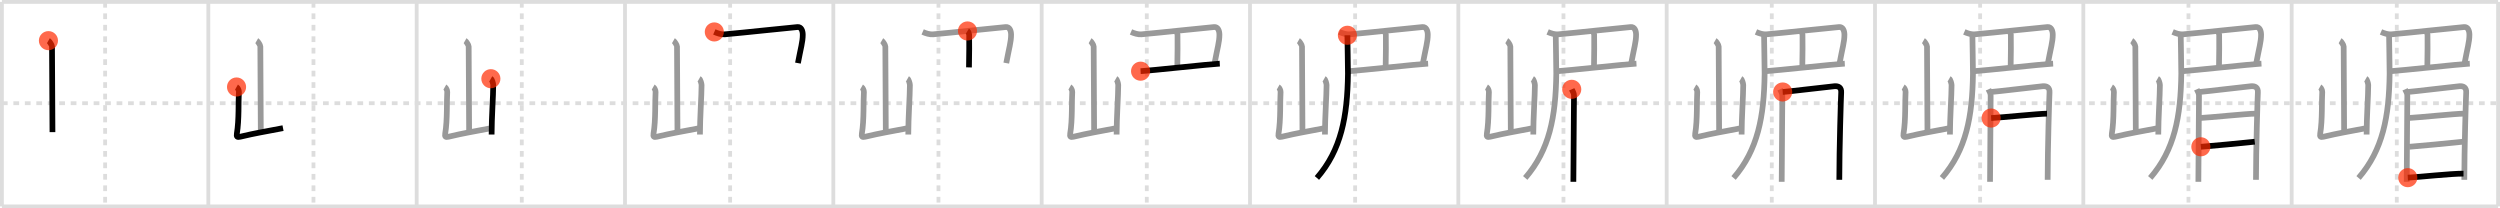 <svg width="1308px" height="109px" viewBox="0 0 1308 109" xmlns="http://www.w3.org/2000/svg" xmlns:xlink="http://www.w3.org/1999/xlink" xml:space="preserve" version="1.1"  baseProfile="full">
<line x1="1" y1="1" x2="1307" y2="1" style="stroke:#ddd;stroke-width:2" />
<line x1="1" y1="1" x2="1" y2="108" style="stroke:#ddd;stroke-width:2" />
<line x1="1" y1="108" x2="1307" y2="108" style="stroke:#ddd;stroke-width:2" />
<line x1="1307" y1="1" x2="1307" y2="108" style="stroke:#ddd;stroke-width:2" />
<line x1="109" y1="1" x2="109" y2="108" style="stroke:#ddd;stroke-width:2" />
<line x1="218" y1="1" x2="218" y2="108" style="stroke:#ddd;stroke-width:2" />
<line x1="327" y1="1" x2="327" y2="108" style="stroke:#ddd;stroke-width:2" />
<line x1="436" y1="1" x2="436" y2="108" style="stroke:#ddd;stroke-width:2" />
<line x1="545" y1="1" x2="545" y2="108" style="stroke:#ddd;stroke-width:2" />
<line x1="654" y1="1" x2="654" y2="108" style="stroke:#ddd;stroke-width:2" />
<line x1="763" y1="1" x2="763" y2="108" style="stroke:#ddd;stroke-width:2" />
<line x1="872" y1="1" x2="872" y2="108" style="stroke:#ddd;stroke-width:2" />
<line x1="981" y1="1" x2="981" y2="108" style="stroke:#ddd;stroke-width:2" />
<line x1="1090" y1="1" x2="1090" y2="108" style="stroke:#ddd;stroke-width:2" />
<line x1="1199" y1="1" x2="1199" y2="108" style="stroke:#ddd;stroke-width:2" />
<line x1="1" y1="54" x2="1307" y2="54" style="stroke:#ddd;stroke-width:2;stroke-dasharray:3 3" />
<line x1="55" y1="1" x2="55" y2="108" style="stroke:#ddd;stroke-width:2;stroke-dasharray:3 3" />
<line x1="164" y1="1" x2="164" y2="108" style="stroke:#ddd;stroke-width:2;stroke-dasharray:3 3" />
<line x1="273" y1="1" x2="273" y2="108" style="stroke:#ddd;stroke-width:2;stroke-dasharray:3 3" />
<line x1="382" y1="1" x2="382" y2="108" style="stroke:#ddd;stroke-width:2;stroke-dasharray:3 3" />
<line x1="491" y1="1" x2="491" y2="108" style="stroke:#ddd;stroke-width:2;stroke-dasharray:3 3" />
<line x1="600" y1="1" x2="600" y2="108" style="stroke:#ddd;stroke-width:2;stroke-dasharray:3 3" />
<line x1="709" y1="1" x2="709" y2="108" style="stroke:#ddd;stroke-width:2;stroke-dasharray:3 3" />
<line x1="818" y1="1" x2="818" y2="108" style="stroke:#ddd;stroke-width:2;stroke-dasharray:3 3" />
<line x1="927" y1="1" x2="927" y2="108" style="stroke:#ddd;stroke-width:2;stroke-dasharray:3 3" />
<line x1="1036" y1="1" x2="1036" y2="108" style="stroke:#ddd;stroke-width:2;stroke-dasharray:3 3" />
<line x1="1145" y1="1" x2="1145" y2="108" style="stroke:#ddd;stroke-width:2;stroke-dasharray:3 3" />
<line x1="1254" y1="1" x2="1254" y2="108" style="stroke:#ddd;stroke-width:2;stroke-dasharray:3 3" />
<path d="M25.34,21.27c0.56,0.32,1.87,2.38,1.87,3.02c0,6.67,0.24,36.3,0.24,44.85" style="fill:none;stroke:black;stroke-width:3" />
<circle cx="25.34" cy="21.27" r="5" stroke-width="0" fill="#FF2A00" opacity="0.7" />
<path d="M134.34,21.27c0.56,0.32,1.87,2.38,1.87,3.02c0,6.67,0.24,36.3,0.24,44.85" style="fill:none;stroke:#999;stroke-width:3" />
<path d="M123.76,45.52c0.62,0.35,1.29,1.83,1.24,2.54c-0.35,4.88,0.15,14.56-1.08,21.89c-0.27,1.59,0.18,1.96,1.69,1.6c8.59-2.04,12.03-2.48,22.47-4.51" style="fill:none;stroke:black;stroke-width:3" />
<circle cx="123.76" cy="45.52" r="5" stroke-width="0" fill="#FF2A00" opacity="0.7" />
<path d="M243.34,21.27c0.56,0.32,1.87,2.38,1.87,3.02c0,6.67,0.24,36.3,0.24,44.85" style="fill:none;stroke:#999;stroke-width:3" />
<path d="M232.76,45.52c0.62,0.35,1.29,1.83,1.24,2.54c-0.35,4.88,0.15,14.56-1.08,21.89c-0.27,1.59,0.18,1.96,1.69,1.6c8.59-2.04,12.03-2.48,22.47-4.51" style="fill:none;stroke:#999;stroke-width:3" />
<path d="M256.82,41.18c0.62,0.35,1.24,2.61,1.24,3.32c0,5.48-0.85,17.01-0.85,25.88" style="fill:none;stroke:black;stroke-width:3" />
<circle cx="256.82" cy="41.18" r="5" stroke-width="0" fill="#FF2A00" opacity="0.7" />
<path d="M352.34,21.27c0.56,0.32,1.87,2.38,1.87,3.02c0,6.67,0.24,36.3,0.24,44.85" style="fill:none;stroke:#999;stroke-width:3" />
<path d="M341.76,45.52c0.62,0.35,1.29,1.83,1.24,2.54c-0.35,4.88,0.15,14.56-1.08,21.89c-0.27,1.59,0.18,1.96,1.69,1.6c8.59-2.04,12.03-2.48,22.47-4.51" style="fill:none;stroke:#999;stroke-width:3" />
<path d="M365.82,41.18c0.62,0.35,1.24,2.61,1.24,3.32c0,5.48-0.85,17.01-0.85,25.88" style="fill:none;stroke:#999;stroke-width:3" />
<path d="M373.73,16.71c1.68,0.74,3.68,1.4,5.46,1.25c9.62-0.83,34.2-3.52,38.06-3.81C419.16,14,420.0,15.98,420.0,18.2c0,3.74-1.05,6.91-2.52,14.82" style="fill:none;stroke:black;stroke-width:3" />
<circle cx="373.73" cy="16.71" r="5" stroke-width="0" fill="#FF2A00" opacity="0.7" />
<path d="M461.34,21.27c0.56,0.32,1.87,2.38,1.87,3.02c0,6.67,0.24,36.3,0.24,44.85" style="fill:none;stroke:#999;stroke-width:3" />
<path d="M450.76,45.52c0.62,0.35,1.29,1.83,1.24,2.54c-0.35,4.88,0.15,14.56-1.08,21.89c-0.27,1.59,0.18,1.96,1.69,1.6c8.59-2.04,12.03-2.48,22.47-4.51" style="fill:none;stroke:#999;stroke-width:3" />
<path d="M474.82,41.18c0.62,0.35,1.24,2.61,1.24,3.32c0,5.48-0.85,17.01-0.85,25.88" style="fill:none;stroke:#999;stroke-width:3" />
<path d="M482.73,16.71c1.68,0.74,3.68,1.4,5.46,1.25c9.62-0.83,34.2-3.52,38.06-3.81C528.16,14,529.0,15.98,529.0,18.2c0,3.74-1.05,6.91-2.52,14.82" style="fill:none;stroke:#999;stroke-width:3" />
<path d="M506.19,16.2c0.49,0.3,0.78,1.35,0.88,1.95c0.1,0.6,0,13.36-0.1,17.11" style="fill:none;stroke:black;stroke-width:3" />
<circle cx="506.19" cy="16.2" r="5" stroke-width="0" fill="#FF2A00" opacity="0.7" />
<path d="M570.34,21.27c0.56,0.32,1.87,2.38,1.87,3.02c0,6.67,0.24,36.3,0.24,44.85" style="fill:none;stroke:#999;stroke-width:3" />
<path d="M559.76,45.52c0.62,0.35,1.29,1.83,1.24,2.54c-0.35,4.88,0.15,14.56-1.08,21.89c-0.27,1.59,0.18,1.96,1.69,1.6c8.59-2.04,12.03-2.48,22.47-4.51" style="fill:none;stroke:#999;stroke-width:3" />
<path d="M583.82,41.18c0.62,0.35,1.24,2.61,1.24,3.32c0,5.48-0.85,17.01-0.85,25.88" style="fill:none;stroke:#999;stroke-width:3" />
<path d="M591.73,16.71c1.68,0.74,3.68,1.4,5.46,1.25c9.62-0.83,34.2-3.52,38.06-3.81C637.16,14,638.0,15.98,638.0,18.2c0,3.74-1.05,6.91-2.52,14.82" style="fill:none;stroke:#999;stroke-width:3" />
<path d="M615.19,16.2c0.49,0.3,0.78,1.35,0.88,1.95c0.1,0.6,0,13.36-0.1,17.11" style="fill:none;stroke:#999;stroke-width:3" />
<path d="M596.75,37.24c4.83-0.25,36.4-3.7,41.44-3.95" style="fill:none;stroke:black;stroke-width:3" />
<circle cx="596.75" cy="37.24" r="5" stroke-width="0" fill="#FF2A00" opacity="0.7" />
<path d="M679.34,21.27c0.56,0.32,1.87,2.38,1.87,3.02c0,6.67,0.24,36.3,0.24,44.85" style="fill:none;stroke:#999;stroke-width:3" />
<path d="M668.76,45.52c0.62,0.35,1.29,1.83,1.24,2.54c-0.35,4.88,0.15,14.56-1.08,21.89c-0.27,1.59,0.18,1.96,1.69,1.6c8.59-2.04,12.03-2.48,22.47-4.51" style="fill:none;stroke:#999;stroke-width:3" />
<path d="M692.82,41.18c0.62,0.35,1.24,2.61,1.24,3.32c0,5.48-0.85,17.01-0.85,25.88" style="fill:none;stroke:#999;stroke-width:3" />
<path d="M700.73,16.71c1.68,0.74,3.68,1.4,5.46,1.25c9.62-0.83,34.2-3.52,38.06-3.81C746.16,14,747.0,15.98,747.0,18.2c0,3.74-1.05,6.91-2.52,14.82" style="fill:none;stroke:#999;stroke-width:3" />
<path d="M724.19,16.2c0.49,0.3,0.78,1.35,0.88,1.95c0.1,0.6,0,13.36-0.1,17.11" style="fill:none;stroke:#999;stroke-width:3" />
<path d="M705.75,37.24c4.83-0.25,36.4-3.7,41.44-3.95" style="fill:none;stroke:#999;stroke-width:3" />
<path d="M704.96,18.45c0,4.36,0.34,16.08,0.29,20.17C704.96,60.96,701.77,78.4,689.0,93.11" style="fill:none;stroke:black;stroke-width:3" />
<circle cx="704.96" cy="18.45" r="5" stroke-width="0" fill="#FF2A00" opacity="0.7" />
<path d="M788.34,21.27c0.56,0.32,1.87,2.38,1.87,3.02c0,6.67,0.24,36.3,0.24,44.85" style="fill:none;stroke:#999;stroke-width:3" />
<path d="M777.76,45.52c0.62,0.35,1.29,1.83,1.24,2.54c-0.35,4.88,0.15,14.56-1.08,21.89c-0.27,1.59,0.18,1.96,1.69,1.6c8.59-2.04,12.03-2.48,22.47-4.51" style="fill:none;stroke:#999;stroke-width:3" />
<path d="M801.82,41.18c0.62,0.35,1.24,2.61,1.24,3.32c0,5.48-0.85,17.01-0.85,25.88" style="fill:none;stroke:#999;stroke-width:3" />
<path d="M809.73,16.71c1.68,0.74,3.68,1.4,5.46,1.25c9.62-0.83,34.2-3.52,38.06-3.81C855.16,14,856.0,15.98,856.0,18.2c0,3.74-1.05,6.91-2.52,14.82" style="fill:none;stroke:#999;stroke-width:3" />
<path d="M833.19,16.2c0.49,0.3,0.78,1.35,0.88,1.95c0.1,0.6,0,13.36-0.1,17.11" style="fill:none;stroke:#999;stroke-width:3" />
<path d="M814.75,37.24c4.83-0.25,36.4-3.7,41.44-3.95" style="fill:none;stroke:#999;stroke-width:3" />
<path d="M813.96,18.45c0,4.36,0.34,16.08,0.29,20.17C813.96,60.96,810.77,78.4,798.0,93.11" style="fill:none;stroke:#999;stroke-width:3" />
<path d="M822.33,46.73c0.48,1.08,1.18,1.89,1.18,3.33c0,1.44-0.32,44.33-0.32,45.05" style="fill:none;stroke:black;stroke-width:3" />
<circle cx="822.33" cy="46.73" r="5" stroke-width="0" fill="#FF2A00" opacity="0.7" />
<path d="M897.34,21.27c0.56,0.32,1.87,2.38,1.87,3.02c0,6.67,0.24,36.3,0.24,44.85" style="fill:none;stroke:#999;stroke-width:3" />
<path d="M886.76,45.52c0.62,0.35,1.29,1.83,1.24,2.54c-0.35,4.88,0.15,14.56-1.08,21.89c-0.27,1.59,0.18,1.96,1.69,1.6c8.59-2.04,12.03-2.48,22.47-4.51" style="fill:none;stroke:#999;stroke-width:3" />
<path d="M910.82,41.18c0.62,0.35,1.24,2.61,1.24,3.32c0,5.48-0.85,17.01-0.85,25.88" style="fill:none;stroke:#999;stroke-width:3" />
<path d="M918.73,16.71c1.68,0.74,3.68,1.4,5.46,1.25c9.62-0.83,34.2-3.52,38.06-3.81C964.16,14,965.0,15.98,965.0,18.2c0,3.74-1.05,6.91-2.52,14.82" style="fill:none;stroke:#999;stroke-width:3" />
<path d="M942.19,16.2c0.49,0.3,0.78,1.35,0.88,1.95c0.1,0.6,0,13.36-0.1,17.11" style="fill:none;stroke:#999;stroke-width:3" />
<path d="M923.75,37.24c4.83-0.25,36.4-3.7,41.44-3.95" style="fill:none;stroke:#999;stroke-width:3" />
<path d="M922.96,18.45c0,4.36,0.34,16.08,0.29,20.17C922.96,60.96,919.77,78.4,907.0,93.11" style="fill:none;stroke:#999;stroke-width:3" />
<path d="M931.33,46.73c0.48,1.08,1.18,1.89,1.18,3.33c0,1.44-0.32,44.33-0.32,45.05" style="fill:none;stroke:#999;stroke-width:3" />
<path d="M932.7,48.13c2.72-0.18,24.6-2.8,27.08-3.02c2.07-0.18,3.72,0.64,3.53,3.34c-0.12,1.71-0.99,29.76-0.98,45.61" style="fill:none;stroke:black;stroke-width:3" />
<circle cx="932.7" cy="48.13" r="5" stroke-width="0" fill="#FF2A00" opacity="0.7" />
<path d="M1006.34,21.27c0.56,0.32,1.87,2.38,1.87,3.02c0,6.67,0.24,36.3,0.24,44.85" style="fill:none;stroke:#999;stroke-width:3" />
<path d="M995.76,45.52c0.62,0.35,1.29,1.83,1.24,2.54c-0.35,4.88,0.15,14.56-1.08,21.89c-0.27,1.59,0.18,1.96,1.69,1.6c8.59-2.04,12.03-2.48,22.47-4.51" style="fill:none;stroke:#999;stroke-width:3" />
<path d="M1019.82,41.18c0.62,0.35,1.24,2.61,1.24,3.32c0,5.48-0.85,17.01-0.85,25.88" style="fill:none;stroke:#999;stroke-width:3" />
<path d="M1027.73,16.71c1.68,0.74,3.68,1.4,5.46,1.25c9.62-0.83,34.2-3.52,38.06-3.81C1073.16,14,1074.0,15.98,1074.0,18.2c0,3.74-1.05,6.91-2.52,14.82" style="fill:none;stroke:#999;stroke-width:3" />
<path d="M1051.19,16.2c0.49,0.3,0.78,1.35,0.88,1.95c0.1,0.6,0,13.36-0.1,17.11" style="fill:none;stroke:#999;stroke-width:3" />
<path d="M1032.75,37.24c4.83-0.25,36.4-3.7,41.44-3.95" style="fill:none;stroke:#999;stroke-width:3" />
<path d="M1031.96,18.45c0,4.36,0.34,16.08,0.29,20.17C1031.96,60.96,1028.77,78.4,1016.0,93.11" style="fill:none;stroke:#999;stroke-width:3" />
<path d="M1040.33,46.73c0.48,1.08,1.18,1.89,1.18,3.33c0,1.44-0.32,44.33-0.32,45.05" style="fill:none;stroke:#999;stroke-width:3" />
<path d="M1041.7,48.13c2.72-0.18,24.6-2.8,27.08-3.02c2.07-0.18,3.72,0.64,3.53,3.34c-0.12,1.71-0.99,29.76-0.98,45.61" style="fill:none;stroke:#999;stroke-width:3" />
<path d="M1041.76,61.76c5.37-0.25,24.86-2.29,29.23-2.29" style="fill:none;stroke:black;stroke-width:3" />
<circle cx="1041.76" cy="61.76" r="5" stroke-width="0" fill="#FF2A00" opacity="0.7" />
<path d="M1115.34,21.27c0.56,0.32,1.87,2.38,1.87,3.02c0,6.67,0.24,36.3,0.24,44.85" style="fill:none;stroke:#999;stroke-width:3" />
<path d="M1104.76,45.52c0.62,0.35,1.29,1.83,1.24,2.54c-0.35,4.88,0.15,14.56-1.08,21.89c-0.27,1.59,0.18,1.96,1.69,1.6c8.59-2.04,12.03-2.48,22.47-4.51" style="fill:none;stroke:#999;stroke-width:3" />
<path d="M1128.82,41.18c0.62,0.35,1.24,2.61,1.24,3.32c0,5.48-0.85,17.01-0.85,25.88" style="fill:none;stroke:#999;stroke-width:3" />
<path d="M1136.73,16.71c1.68,0.74,3.68,1.4,5.46,1.25c9.62-0.83,34.2-3.52,38.06-3.81C1182.16,14,1183.0,15.98,1183.0,18.2c0,3.74-1.05,6.91-2.52,14.82" style="fill:none;stroke:#999;stroke-width:3" />
<path d="M1160.19,16.2c0.49,0.3,0.78,1.35,0.88,1.95c0.1,0.6,0,13.36-0.1,17.11" style="fill:none;stroke:#999;stroke-width:3" />
<path d="M1141.75,37.24c4.83-0.25,36.4-3.7,41.44-3.95" style="fill:none;stroke:#999;stroke-width:3" />
<path d="M1140.96,18.45c0,4.36,0.34,16.08,0.29,20.17C1140.96,60.96,1137.77,78.4,1125.0,93.11" style="fill:none;stroke:#999;stroke-width:3" />
<path d="M1149.33,46.73c0.48,1.08,1.18,1.89,1.18,3.33c0,1.44-0.32,44.33-0.32,45.05" style="fill:none;stroke:#999;stroke-width:3" />
<path d="M1150.7,48.13c2.72-0.18,24.6-2.8,27.08-3.02c2.07-0.18,3.72,0.64,3.53,3.34c-0.12,1.71-0.99,29.76-0.98,45.61" style="fill:none;stroke:#999;stroke-width:3" />
<path d="M1150.76,61.76c5.37-0.25,24.86-2.29,29.23-2.29" style="fill:none;stroke:#999;stroke-width:3" />
<path d="M1151.49,76.8c7.22-0.6,19.66-1.75,28.19-2.66" style="fill:none;stroke:black;stroke-width:3" />
<circle cx="1151.49" cy="76.8" r="5" stroke-width="0" fill="#FF2A00" opacity="0.7" />
<path d="M1224.34,21.27c0.56,0.32,1.87,2.38,1.87,3.02c0,6.67,0.24,36.3,0.24,44.85" style="fill:none;stroke:#999;stroke-width:3" />
<path d="M1213.76,45.52c0.62,0.35,1.29,1.83,1.24,2.54c-0.35,4.88,0.15,14.56-1.08,21.89c-0.27,1.59,0.18,1.96,1.69,1.6c8.59-2.04,12.03-2.48,22.47-4.51" style="fill:none;stroke:#999;stroke-width:3" />
<path d="M1237.82,41.18c0.62,0.35,1.24,2.61,1.24,3.32c0,5.48-0.85,17.01-0.85,25.88" style="fill:none;stroke:#999;stroke-width:3" />
<path d="M1245.73,16.71c1.68,0.74,3.68,1.4,5.46,1.25c9.62-0.83,34.2-3.52,38.06-3.81C1291.16,14,1292.0,15.98,1292.0,18.2c0,3.74-1.05,6.91-2.52,14.82" style="fill:none;stroke:#999;stroke-width:3" />
<path d="M1269.19,16.2c0.49,0.3,0.78,1.35,0.88,1.95c0.1,0.6,0,13.36-0.1,17.11" style="fill:none;stroke:#999;stroke-width:3" />
<path d="M1250.75,37.24c4.83-0.25,36.4-3.7,41.44-3.95" style="fill:none;stroke:#999;stroke-width:3" />
<path d="M1249.96,18.45c0,4.36,0.34,16.08,0.29,20.17C1249.96,60.96,1246.77,78.4,1234.0,93.11" style="fill:none;stroke:#999;stroke-width:3" />
<path d="M1258.33,46.73c0.48,1.08,1.18,1.89,1.18,3.33c0,1.44-0.32,44.33-0.32,45.05" style="fill:none;stroke:#999;stroke-width:3" />
<path d="M1259.7,48.13c2.72-0.18,24.6-2.8,27.08-3.02c2.07-0.18,3.72,0.64,3.53,3.34c-0.12,1.71-0.99,29.76-0.98,45.61" style="fill:none;stroke:#999;stroke-width:3" />
<path d="M1259.76,61.76c5.37-0.25,24.86-2.29,29.23-2.29" style="fill:none;stroke:#999;stroke-width:3" />
<path d="M1260.49,76.8c7.22-0.6,19.66-1.75,28.19-2.66" style="fill:none;stroke:#999;stroke-width:3" />
<path d="M1259.76,92.95c6.2-0.32,22.14-2.11,29.15-2.11" style="fill:none;stroke:black;stroke-width:3" />
<circle cx="1259.76" cy="92.95" r="5" stroke-width="0" fill="#FF2A00" opacity="0.7" />
</svg>